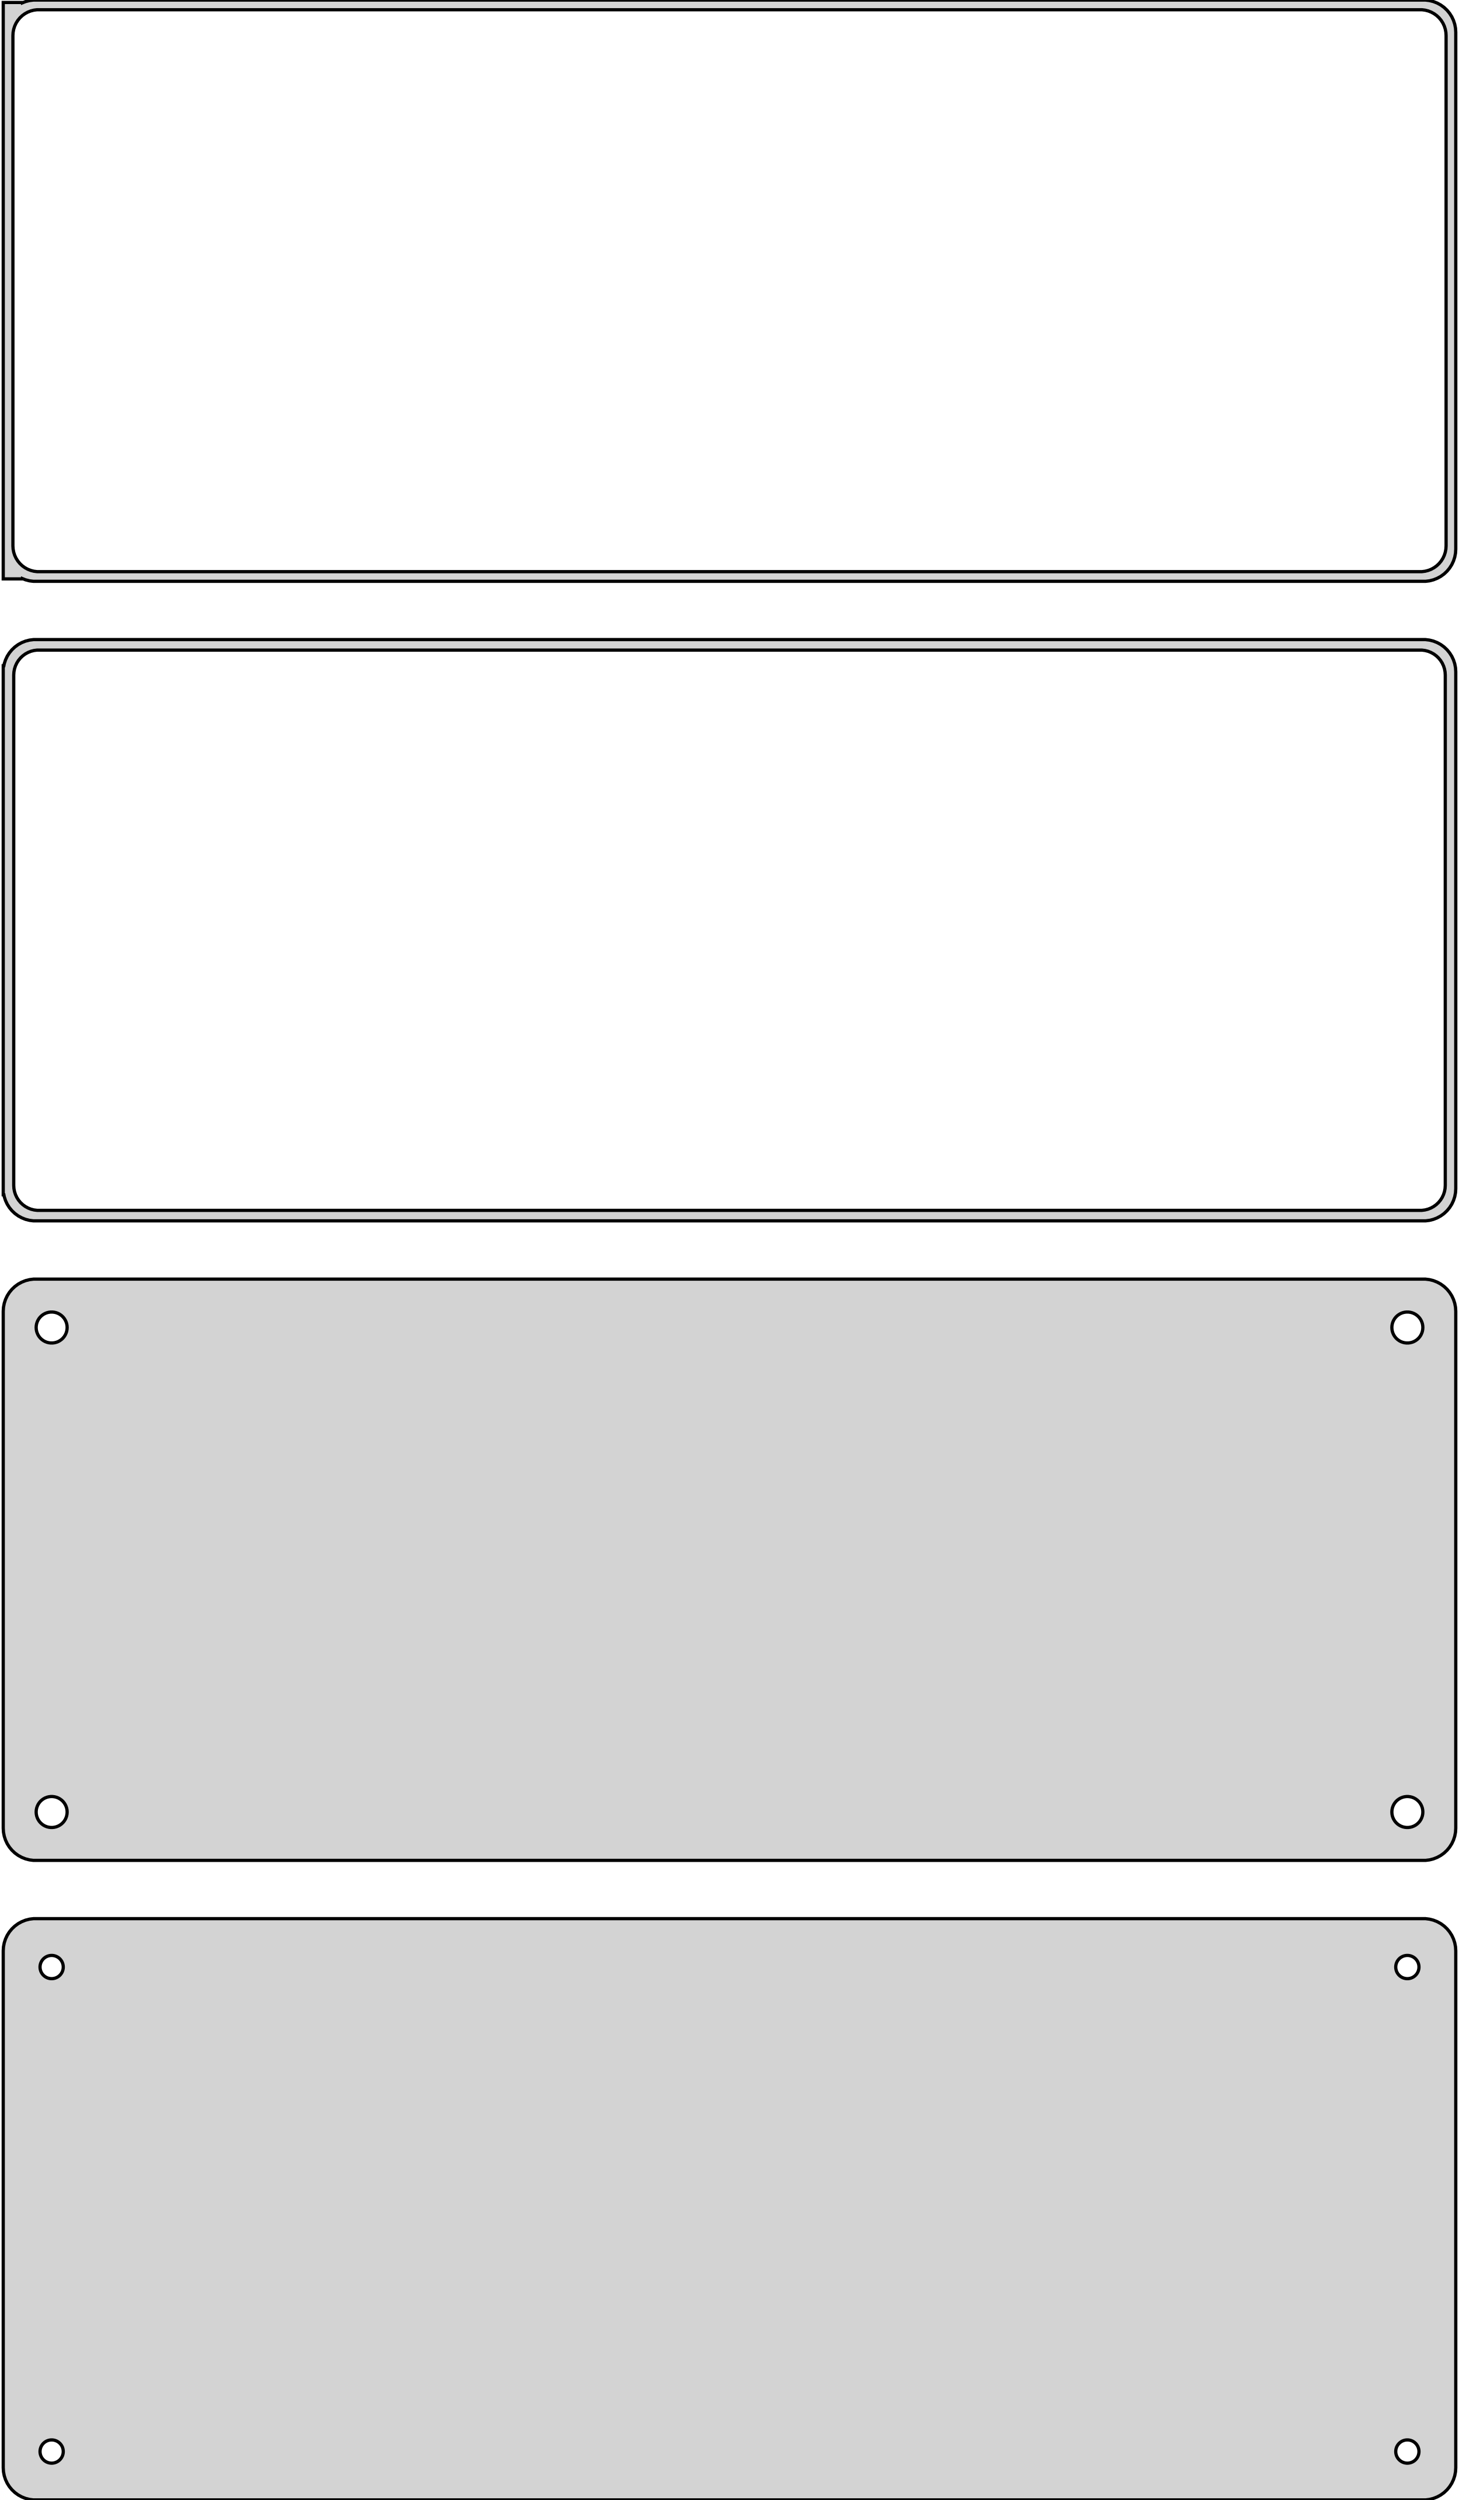 <?xml version="1.0" standalone="no"?>
<!DOCTYPE svg PUBLIC "-//W3C//DTD SVG 1.1//EN" "http://www.w3.org/Graphics/SVG/1.1/DTD/svg11.dtd">
<svg width="226mm" height="387mm" viewBox="-113 -639 226 387" xmlns="http://www.w3.org/2000/svg" version="1.1">
<title>OpenSCAD Model</title>
<path d="
M 108.437,-549.089 L 109.045,-549.245 L 109.629,-549.476 L 110.179,-549.778 L 110.687,-550.147 L 111.145,-550.577
 L 111.545,-551.061 L 111.882,-551.591 L 112.149,-552.159 L 112.343,-552.757 L 112.461,-553.373 L 112.5,-554
 L 112.5,-634 L 112.461,-634.627 L 112.343,-635.243 L 112.149,-635.841 L 111.882,-636.409 L 111.545,-636.939
 L 111.145,-637.423 L 110.687,-637.853 L 110.179,-638.222 L 109.629,-638.524 L 109.045,-638.755 L 108.437,-638.911
 L 107.814,-638.99 L -107.814,-638.99 L -108.437,-638.911 L -109.045,-638.755 L -109.5,-638.575 L -109.5,-638.615
 L -112.5,-638.615 L -112.5,-549.385 L -109.5,-549.385 L -109.5,-549.425 L -109.045,-549.245 L -108.437,-549.089
 L -107.814,-549.01 L 107.814,-549.01 z
M -107.251,-550.508 L -107.75,-550.571 L -108.236,-550.696 L -108.703,-550.881 L -109.143,-551.123 L -109.55,-551.418
 L -109.916,-551.762 L -110.236,-552.149 L -110.505,-552.573 L -110.719,-553.028 L -110.874,-553.505 L -110.968,-553.999
 L -111,-554.5 L -111,-633.5 L -110.968,-634.001 L -110.874,-634.495 L -110.719,-634.972 L -110.505,-635.427
 L -110.236,-635.851 L -109.916,-636.238 L -109.55,-636.582 L -109.143,-636.877 L -108.703,-637.119 L -108.236,-637.304
 L -107.75,-637.429 L -107.251,-637.492 L 107.251,-637.492 L 107.75,-637.429 L 108.236,-637.304 L 108.703,-637.119
 L 109.143,-636.877 L 109.55,-636.582 L 109.916,-636.238 L 110.236,-635.851 L 110.505,-635.427 L 110.719,-634.972
 L 110.874,-634.495 L 110.968,-634.001 L 111,-633.5 L 111,-554.5 L 110.968,-553.999 L 110.874,-553.505
 L 110.719,-553.028 L 110.505,-552.573 L 110.236,-552.149 L 109.916,-551.762 L 109.55,-551.418 L 109.143,-551.123
 L 108.703,-550.881 L 108.236,-550.696 L 107.75,-550.571 L 107.251,-550.508 z
M 108.437,-450.089 L 109.045,-450.245 L 109.629,-450.476 L 110.179,-450.778 L 110.687,-451.147 L 111.145,-451.577
 L 111.545,-452.061 L 111.882,-452.591 L 112.149,-453.159 L 112.343,-453.757 L 112.461,-454.373 L 112.5,-455
 L 112.5,-535 L 112.461,-535.627 L 112.343,-536.243 L 112.149,-536.841 L 111.882,-537.409 L 111.545,-537.939
 L 111.145,-538.423 L 110.687,-538.853 L 110.179,-539.222 L 109.629,-539.524 L 109.045,-539.755 L 108.437,-539.911
 L 107.814,-539.99 L -107.814,-539.99 L -108.437,-539.911 L -109.045,-539.755 L -109.629,-539.524 L -110.179,-539.222
 L -110.687,-538.853 L -111.145,-538.423 L -111.545,-537.939 L -111.882,-537.409 L -112.149,-536.841 L -112.343,-536.243
 L -112.4,-535.944 L -112.5,-535.944 L -112.5,-454.056 L -112.4,-454.056 L -112.343,-453.757 L -112.149,-453.159
 L -111.882,-452.591 L -111.545,-452.061 L -111.145,-451.577 L -110.687,-451.147 L -110.179,-450.778 L -109.629,-450.476
 L -109.045,-450.245 L -108.437,-450.089 L -107.814,-450.01 L 107.814,-450.01 z
M -107.243,-451.635 L -107.726,-451.696 L -108.197,-451.817 L -108.649,-451.996 L -109.075,-452.23 L -109.469,-452.516
 L -109.823,-452.849 L -110.133,-453.224 L -110.394,-453.634 L -110.601,-454.074 L -110.751,-454.537 L -110.842,-455.015
 L -110.873,-455.5 L -110.873,-534.5 L -110.842,-534.985 L -110.751,-535.463 L -110.601,-535.926 L -110.394,-536.366
 L -110.133,-536.776 L -109.823,-537.151 L -109.469,-537.484 L -109.075,-537.77 L -108.649,-538.004 L -108.197,-538.183
 L -107.726,-538.304 L -107.243,-538.365 L 107.243,-538.365 L 107.726,-538.304 L 108.197,-538.183 L 108.649,-538.004
 L 109.075,-537.77 L 109.469,-537.484 L 109.823,-537.151 L 110.133,-536.776 L 110.394,-536.366 L 110.601,-535.926
 L 110.751,-535.463 L 110.842,-534.985 L 110.873,-534.5 L 110.873,-455.5 L 110.842,-455.015 L 110.751,-454.537
 L 110.601,-454.074 L 110.394,-453.634 L 110.133,-453.224 L 109.823,-452.849 L 109.469,-452.516 L 109.075,-452.23
 L 108.649,-451.996 L 108.197,-451.817 L 107.726,-451.696 L 107.243,-451.635 z
M 108.437,-351.089 L 109.045,-351.245 L 109.629,-351.476 L 110.179,-351.778 L 110.687,-352.147 L 111.145,-352.577
 L 111.545,-353.061 L 111.882,-353.591 L 112.149,-354.159 L 112.343,-354.757 L 112.461,-355.373 L 112.5,-356
 L 112.5,-436 L 112.461,-436.627 L 112.343,-437.243 L 112.149,-437.841 L 111.882,-438.409 L 111.545,-438.939
 L 111.145,-439.423 L 110.687,-439.853 L 110.179,-440.222 L 109.629,-440.524 L 109.045,-440.755 L 108.437,-440.911
 L 107.814,-440.99 L -107.814,-440.99 L -108.437,-440.911 L -109.045,-440.755 L -109.629,-440.524 L -110.179,-440.222
 L -110.687,-439.853 L -111.145,-439.423 L -111.545,-438.939 L -111.882,-438.409 L -112.149,-437.841 L -112.343,-437.243
 L -112.461,-436.627 L -112.5,-436 L -112.5,-356 L -112.461,-355.373 L -112.343,-354.757 L -112.149,-354.159
 L -111.882,-353.591 L -111.545,-353.061 L -111.145,-352.577 L -110.687,-352.147 L -110.179,-351.778 L -109.629,-351.476
 L -109.045,-351.245 L -108.437,-351.089 L -107.814,-351.01 L 107.814,-351.01 z
M 104.849,-431.105 L 104.55,-431.143 L 104.258,-431.217 L 103.978,-431.328 L 103.714,-431.474 L 103.47,-431.651
 L 103.25,-431.857 L 103.058,-432.089 L 102.897,-432.344 L 102.769,-432.617 L 102.675,-432.903 L 102.619,-433.199
 L 102.6,-433.5 L 102.619,-433.801 L 102.675,-434.097 L 102.769,-434.383 L 102.897,-434.656 L 103.058,-434.911
 L 103.25,-435.143 L 103.47,-435.349 L 103.714,-435.526 L 103.978,-435.672 L 104.258,-435.783 L 104.55,-435.857
 L 104.849,-435.895 L 105.151,-435.895 L 105.45,-435.857 L 105.742,-435.783 L 106.022,-435.672 L 106.286,-435.526
 L 106.53,-435.349 L 106.75,-435.143 L 106.942,-434.911 L 107.103,-434.656 L 107.231,-434.383 L 107.325,-434.097
 L 107.381,-433.801 L 107.4,-433.5 L 107.381,-433.199 L 107.325,-432.903 L 107.231,-432.617 L 107.103,-432.344
 L 106.942,-432.089 L 106.75,-431.857 L 106.53,-431.651 L 106.286,-431.474 L 106.022,-431.328 L 105.742,-431.217
 L 105.45,-431.143 L 105.151,-431.105 z
M -105.151,-431.105 L -105.45,-431.143 L -105.742,-431.217 L -106.022,-431.328 L -106.286,-431.474 L -106.53,-431.651
 L -106.75,-431.857 L -106.942,-432.089 L -107.103,-432.344 L -107.231,-432.617 L -107.325,-432.903 L -107.381,-433.199
 L -107.4,-433.5 L -107.381,-433.801 L -107.325,-434.097 L -107.231,-434.383 L -107.103,-434.656 L -106.942,-434.911
 L -106.75,-435.143 L -106.53,-435.349 L -106.286,-435.526 L -106.022,-435.672 L -105.742,-435.783 L -105.45,-435.857
 L -105.151,-435.895 L -104.849,-435.895 L -104.55,-435.857 L -104.258,-435.783 L -103.978,-435.672 L -103.714,-435.526
 L -103.47,-435.349 L -103.25,-435.143 L -103.058,-434.911 L -102.897,-434.656 L -102.769,-434.383 L -102.675,-434.097
 L -102.619,-433.801 L -102.6,-433.5 L -102.619,-433.199 L -102.675,-432.903 L -102.769,-432.617 L -102.897,-432.344
 L -103.058,-432.089 L -103.25,-431.857 L -103.47,-431.651 L -103.714,-431.474 L -103.978,-431.328 L -104.258,-431.217
 L -104.55,-431.143 L -104.849,-431.105 z
M 104.849,-356.105 L 104.55,-356.143 L 104.258,-356.217 L 103.978,-356.328 L 103.714,-356.474 L 103.47,-356.651
 L 103.25,-356.857 L 103.058,-357.089 L 102.897,-357.344 L 102.769,-357.617 L 102.675,-357.903 L 102.619,-358.199
 L 102.6,-358.5 L 102.619,-358.801 L 102.675,-359.097 L 102.769,-359.383 L 102.897,-359.656 L 103.058,-359.911
 L 103.25,-360.143 L 103.47,-360.349 L 103.714,-360.526 L 103.978,-360.672 L 104.258,-360.783 L 104.55,-360.857
 L 104.849,-360.895 L 105.151,-360.895 L 105.45,-360.857 L 105.742,-360.783 L 106.022,-360.672 L 106.286,-360.526
 L 106.53,-360.349 L 106.75,-360.143 L 106.942,-359.911 L 107.103,-359.656 L 107.231,-359.383 L 107.325,-359.097
 L 107.381,-358.801 L 107.4,-358.5 L 107.381,-358.199 L 107.325,-357.903 L 107.231,-357.617 L 107.103,-357.344
 L 106.942,-357.089 L 106.75,-356.857 L 106.53,-356.651 L 106.286,-356.474 L 106.022,-356.328 L 105.742,-356.217
 L 105.45,-356.143 L 105.151,-356.105 z
M -105.151,-356.105 L -105.45,-356.143 L -105.742,-356.217 L -106.022,-356.328 L -106.286,-356.474 L -106.53,-356.651
 L -106.75,-356.857 L -106.942,-357.089 L -107.103,-357.344 L -107.231,-357.617 L -107.325,-357.903 L -107.381,-358.199
 L -107.4,-358.5 L -107.381,-358.801 L -107.325,-359.097 L -107.231,-359.383 L -107.103,-359.656 L -106.942,-359.911
 L -106.75,-360.143 L -106.53,-360.349 L -106.286,-360.526 L -106.022,-360.672 L -105.742,-360.783 L -105.45,-360.857
 L -105.151,-360.895 L -104.849,-360.895 L -104.55,-360.857 L -104.258,-360.783 L -103.978,-360.672 L -103.714,-360.526
 L -103.47,-360.349 L -103.25,-360.143 L -103.058,-359.911 L -102.897,-359.656 L -102.769,-359.383 L -102.675,-359.097
 L -102.619,-358.801 L -102.6,-358.5 L -102.619,-358.199 L -102.675,-357.903 L -102.769,-357.617 L -102.897,-357.344
 L -103.058,-357.089 L -103.25,-356.857 L -103.47,-356.651 L -103.714,-356.474 L -103.978,-356.328 L -104.258,-356.217
 L -104.55,-356.143 L -104.849,-356.105 z
M 108.437,-252.089 L 109.045,-252.245 L 109.629,-252.476 L 110.179,-252.778 L 110.687,-253.147 L 111.145,-253.577
 L 111.545,-254.061 L 111.882,-254.591 L 112.149,-255.159 L 112.343,-255.757 L 112.461,-256.373 L 112.5,-257
 L 112.5,-337 L 112.461,-337.627 L 112.343,-338.243 L 112.149,-338.841 L 111.882,-339.409 L 111.545,-339.939
 L 111.145,-340.423 L 110.687,-340.853 L 110.179,-341.222 L 109.629,-341.524 L 109.045,-341.755 L 108.437,-341.911
 L 107.814,-341.99 L -107.814,-341.99 L -108.437,-341.911 L -109.045,-341.755 L -109.629,-341.524 L -110.179,-341.222
 L -110.687,-340.853 L -111.145,-340.423 L -111.545,-339.939 L -111.882,-339.409 L -112.149,-338.841 L -112.343,-338.243
 L -112.461,-337.627 L -112.5,-337 L -112.5,-257 L -112.461,-256.373 L -112.343,-255.757 L -112.149,-255.159
 L -111.882,-254.591 L -111.545,-254.061 L -111.145,-253.577 L -110.687,-253.147 L -110.179,-252.778 L -109.629,-252.476
 L -109.045,-252.245 L -108.437,-252.089 L -107.814,-252.01 L 107.814,-252.01 z
M 104.887,-332.704 L 104.663,-332.732 L 104.444,-332.788 L 104.234,-332.871 L 104.036,-332.98 L 103.853,-333.113
 L 103.688,-333.268 L 103.544,-333.442 L 103.423,-333.633 L 103.326,-333.837 L 103.257,-334.052 L 103.214,-334.274
 L 103.2,-334.5 L 103.214,-334.726 L 103.257,-334.948 L 103.326,-335.163 L 103.423,-335.367 L 103.544,-335.558
 L 103.688,-335.732 L 103.853,-335.887 L 104.036,-336.02 L 104.234,-336.129 L 104.444,-336.212 L 104.663,-336.268
 L 104.887,-336.296 L 105.113,-336.296 L 105.337,-336.268 L 105.556,-336.212 L 105.766,-336.129 L 105.964,-336.02
 L 106.147,-335.887 L 106.312,-335.732 L 106.456,-335.558 L 106.577,-335.367 L 106.674,-335.163 L 106.743,-334.948
 L 106.786,-334.726 L 106.8,-334.5 L 106.786,-334.274 L 106.743,-334.052 L 106.674,-333.837 L 106.577,-333.633
 L 106.456,-333.442 L 106.312,-333.268 L 106.147,-333.113 L 105.964,-332.98 L 105.766,-332.871 L 105.556,-332.788
 L 105.337,-332.732 L 105.113,-332.704 z
M -105.113,-332.704 L -105.337,-332.732 L -105.556,-332.788 L -105.766,-332.871 L -105.964,-332.98 L -106.147,-333.113
 L -106.312,-333.268 L -106.456,-333.442 L -106.577,-333.633 L -106.674,-333.837 L -106.743,-334.052 L -106.786,-334.274
 L -106.8,-334.5 L -106.786,-334.726 L -106.743,-334.948 L -106.674,-335.163 L -106.577,-335.367 L -106.456,-335.558
 L -106.312,-335.732 L -106.147,-335.887 L -105.964,-336.02 L -105.766,-336.129 L -105.556,-336.212 L -105.337,-336.268
 L -105.113,-336.296 L -104.887,-336.296 L -104.663,-336.268 L -104.444,-336.212 L -104.234,-336.129 L -104.036,-336.02
 L -103.853,-335.887 L -103.688,-335.732 L -103.544,-335.558 L -103.423,-335.367 L -103.326,-335.163 L -103.257,-334.948
 L -103.214,-334.726 L -103.2,-334.5 L -103.214,-334.274 L -103.257,-334.052 L -103.326,-333.837 L -103.423,-333.633
 L -103.544,-333.442 L -103.688,-333.268 L -103.853,-333.113 L -104.036,-332.98 L -104.234,-332.871 L -104.444,-332.788
 L -104.663,-332.732 L -104.887,-332.704 z
M 104.887,-257.704 L 104.663,-257.732 L 104.444,-257.788 L 104.234,-257.871 L 104.036,-257.98 L 103.853,-258.113
 L 103.688,-258.268 L 103.544,-258.442 L 103.423,-258.633 L 103.326,-258.837 L 103.257,-259.052 L 103.214,-259.274
 L 103.2,-259.5 L 103.214,-259.726 L 103.257,-259.948 L 103.326,-260.163 L 103.423,-260.367 L 103.544,-260.558
 L 103.688,-260.732 L 103.853,-260.887 L 104.036,-261.02 L 104.234,-261.129 L 104.444,-261.212 L 104.663,-261.268
 L 104.887,-261.296 L 105.113,-261.296 L 105.337,-261.268 L 105.556,-261.212 L 105.766,-261.129 L 105.964,-261.02
 L 106.147,-260.887 L 106.312,-260.732 L 106.456,-260.558 L 106.577,-260.367 L 106.674,-260.163 L 106.743,-259.948
 L 106.786,-259.726 L 106.8,-259.5 L 106.786,-259.274 L 106.743,-259.052 L 106.674,-258.837 L 106.577,-258.633
 L 106.456,-258.442 L 106.312,-258.268 L 106.147,-258.113 L 105.964,-257.98 L 105.766,-257.871 L 105.556,-257.788
 L 105.337,-257.732 L 105.113,-257.704 z
M -105.113,-257.704 L -105.337,-257.732 L -105.556,-257.788 L -105.766,-257.871 L -105.964,-257.98 L -106.147,-258.113
 L -106.312,-258.268 L -106.456,-258.442 L -106.577,-258.633 L -106.674,-258.837 L -106.743,-259.052 L -106.786,-259.274
 L -106.8,-259.5 L -106.786,-259.726 L -106.743,-259.948 L -106.674,-260.163 L -106.577,-260.367 L -106.456,-260.558
 L -106.312,-260.732 L -106.147,-260.887 L -105.964,-261.02 L -105.766,-261.129 L -105.556,-261.212 L -105.337,-261.268
 L -105.113,-261.296 L -104.887,-261.296 L -104.663,-261.268 L -104.444,-261.212 L -104.234,-261.129 L -104.036,-261.02
 L -103.853,-260.887 L -103.688,-260.732 L -103.544,-260.558 L -103.423,-260.367 L -103.326,-260.163 L -103.257,-259.948
 L -103.214,-259.726 L -103.2,-259.5 L -103.214,-259.274 L -103.257,-259.052 L -103.326,-258.837 L -103.423,-258.633
 L -103.544,-258.442 L -103.688,-258.268 L -103.853,-258.113 L -104.036,-257.98 L -104.234,-257.871 L -104.444,-257.788
 L -104.663,-257.732 L -104.887,-257.704 z
" stroke="black" fill="lightgray" stroke-width="0.5"/>
</svg>
